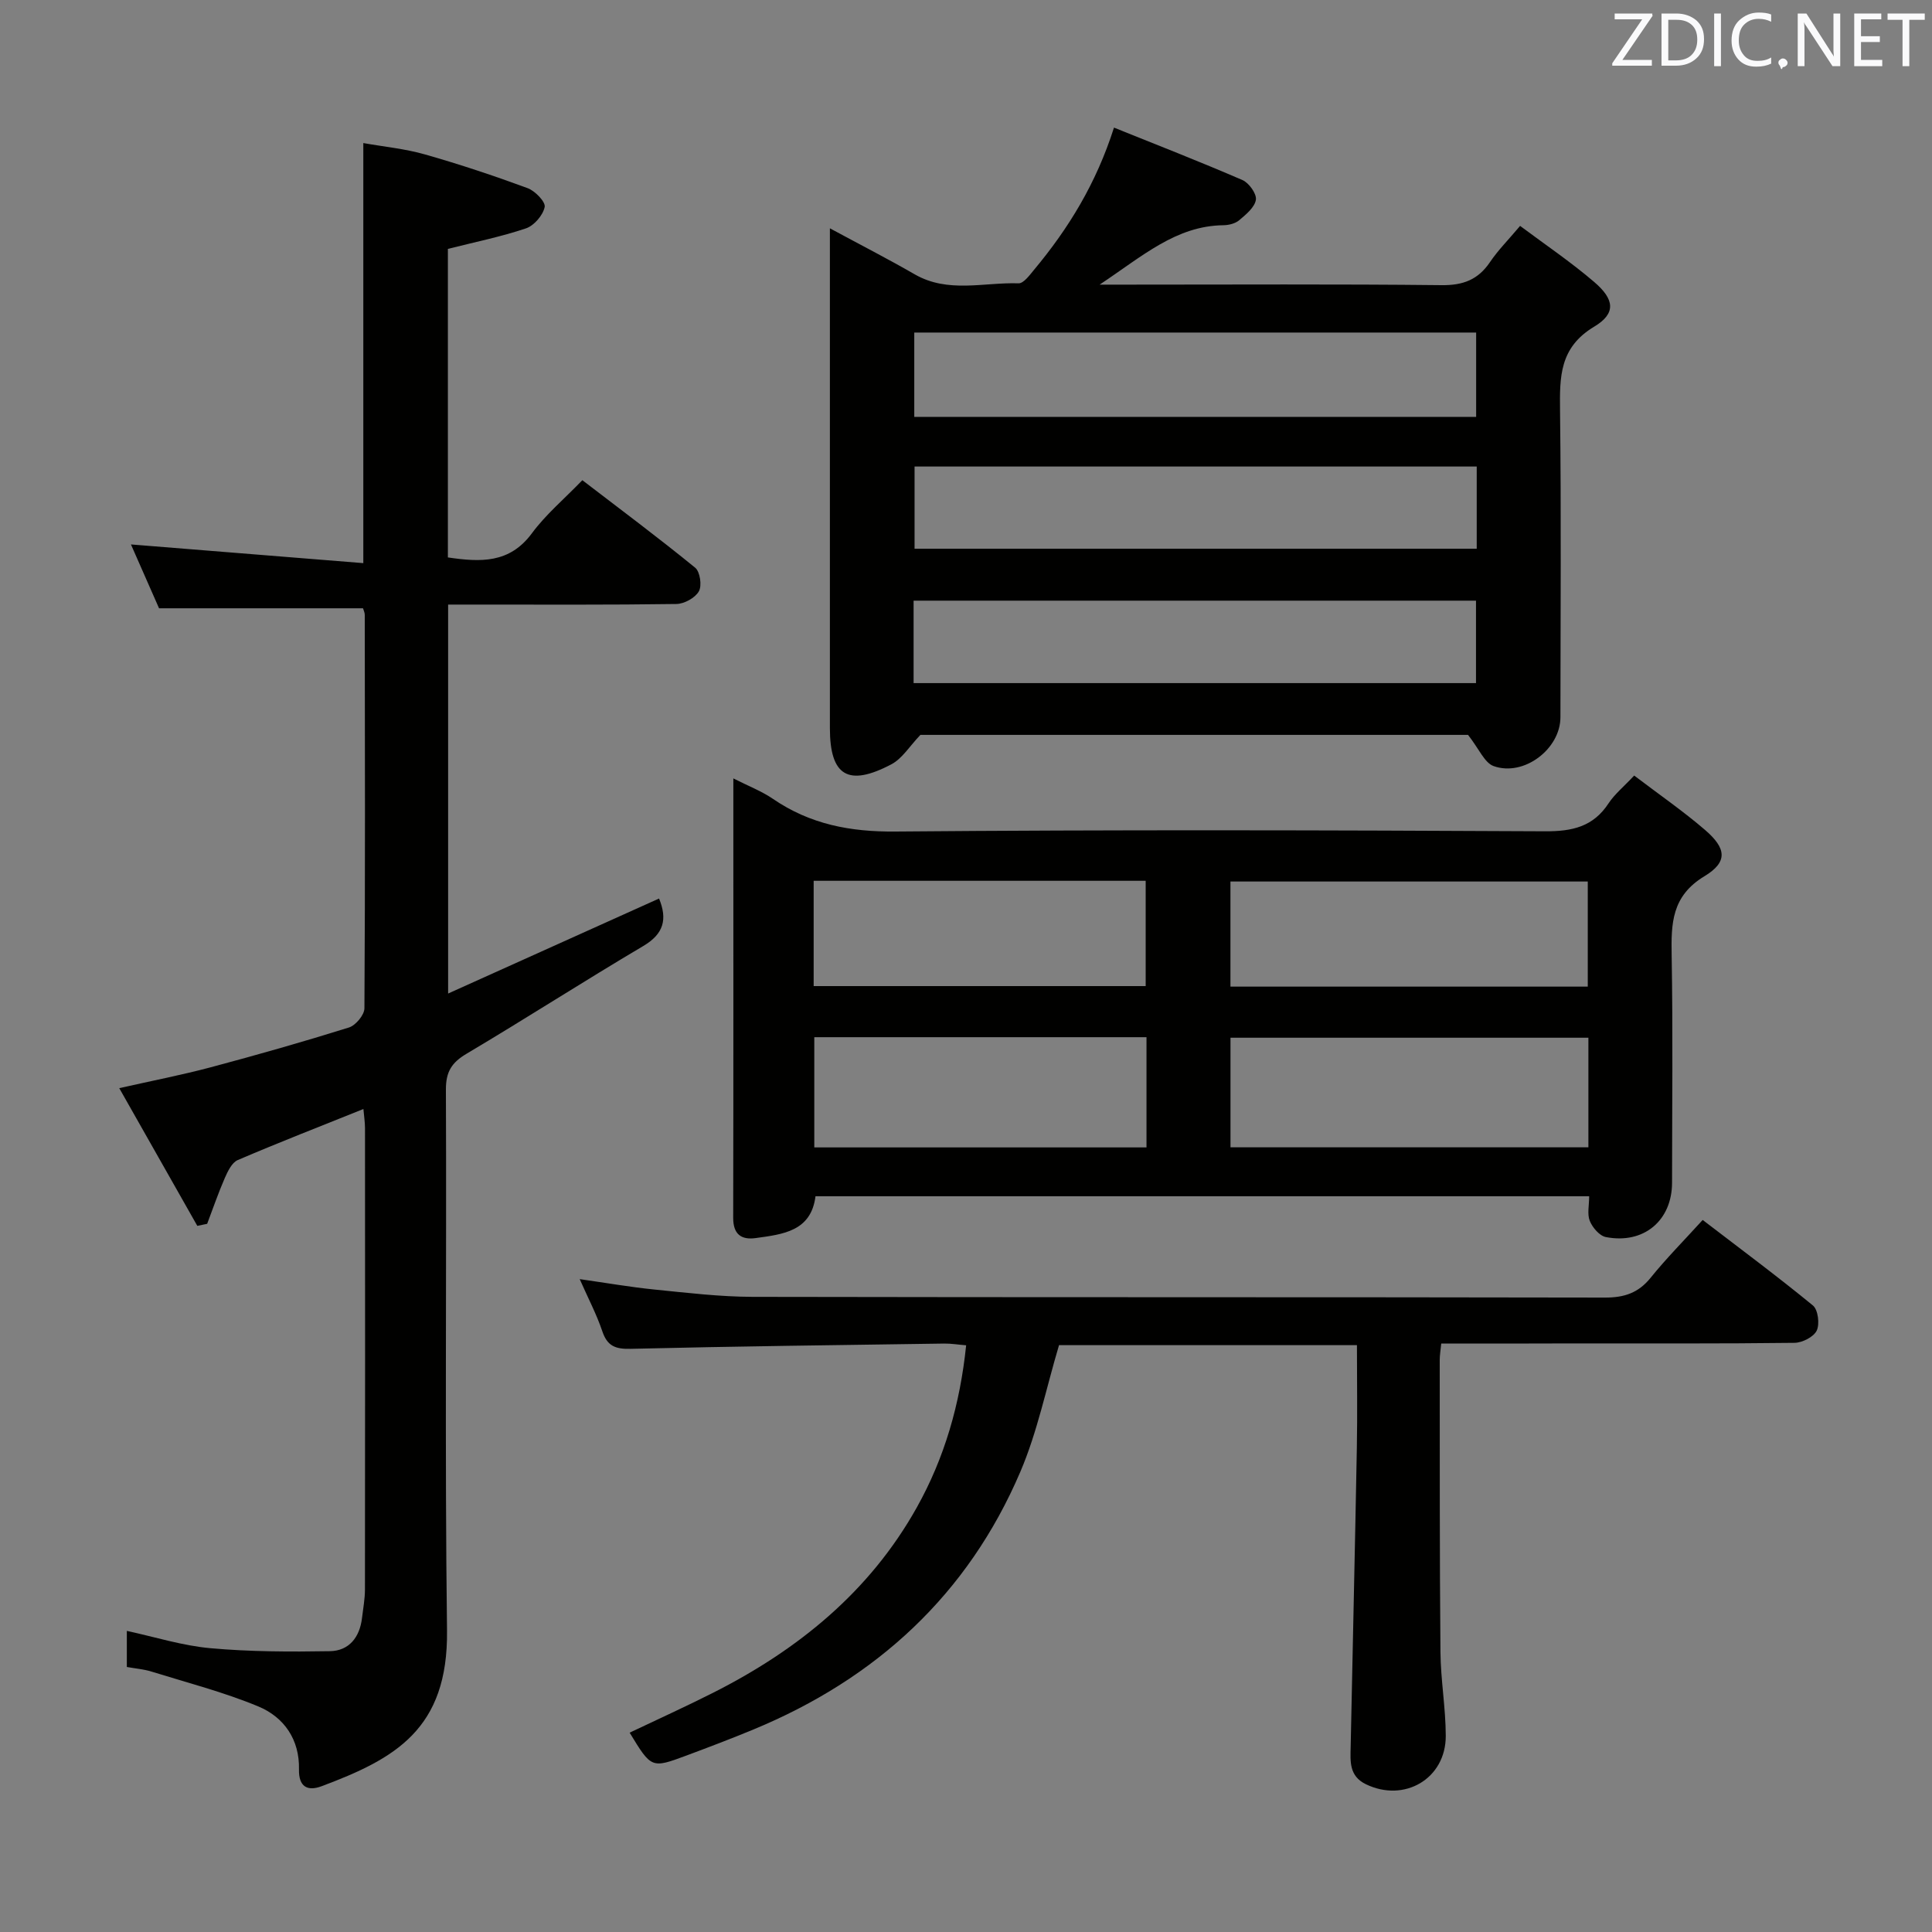 <svg enable-background="new 0 0 400 400" viewBox="0 0 400 400" xmlns="http://www.w3.org/2000/svg"><rect x="0" y="0" width="400" height="400" fill="#808080" stroke="none"/><path d="m27.11 112.72c16.14 1.3 31.93 2.57 48.11 3.87 0-29.52 0-57.75 0-86.97 4.26.76 8.64 1.17 12.79 2.36 7.16 2.04 14.25 4.4 21.24 6.98 1.54.57 3.74 2.85 3.52 3.9-.36 1.71-2.19 3.85-3.87 4.42-5.16 1.74-10.55 2.83-16.17 4.25v63.88c6.72.98 12.75 1.3 17.41-5.02 2.84-3.85 6.61-7.02 10.43-10.97 8 6.13 15.81 11.96 23.36 18.12 1.01.82 1.43 3.73.76 4.89-.77 1.36-3.03 2.6-4.66 2.62-13.83.2-27.66.12-41.49.12-1.8 0-3.6 0-5.76 0v80.53c14.89-6.71 29.28-13.19 43.67-19.67 1.76 4.29.98 7.32-3.25 9.82-12.3 7.28-24.32 15.02-36.61 22.32-3.09 1.83-4.28 3.74-4.27 7.41.16 37.32-.24 74.65.23 111.96.26 20.54-10.84 26.61-25.97 32.28-2.91 1.09-4.76.13-4.68-3.49.14-6.18-3.09-10.82-8.44-13.04-7.14-2.96-14.7-4.91-22.11-7.21-1.57-.49-3.24-.62-5.09-.95 0-2.42 0-4.69 0-7.47 5.81 1.25 11.49 3.06 17.28 3.58 8.21.74 16.51.76 24.76.62 3.98-.07 6.18-2.89 6.65-6.87.23-1.97.61-3.95.61-5.92.04-31.82.03-63.65.01-95.47 0-1.28-.21-2.55-.33-3.99-8.91 3.58-17.53 6.93-26.02 10.57-1.21.52-2.07 2.33-2.68 3.72-1.35 3.1-2.45 6.31-3.65 9.48-.68.14-1.36.28-2.04.42-5.25-9.26-10.5-18.52-16.16-28.51 6.84-1.54 12.92-2.72 18.9-4.31 9.6-2.56 19.17-5.28 28.66-8.25 1.39-.44 3.19-2.59 3.2-3.97.17-27.16.11-54.32.07-81.47 0-.47-.25-.94-.36-1.35-13.96 0-27.82 0-42.23 0-1.75-3.96-3.8-8.63-5.82-13.22z" fill="#010100"/><path d="m303.94 152.15c-37.19 0-75.66 0-113.38 0-2.23 2.33-3.75 4.89-5.99 6.08-8.98 4.74-12.75 2.4-12.75-7.5 0-32.33 0-64.66 0-96.99 0-1.81 0-3.62 0-6.47 6.33 3.42 12.02 6.33 17.55 9.52 6.91 3.98 14.31 1.63 21.5 1.87 1.06.04 2.32-1.72 3.26-2.85 7.08-8.5 12.81-17.78 16.51-29.39 8.96 3.61 17.85 7.07 26.6 10.86 1.34.58 2.96 2.84 2.78 4.07-.24 1.57-2.04 3.05-3.45 4.24-.81.69-2.16 1.03-3.28 1.04-9.81.13-16.7 6.37-25.62 12.3h5.79c21.67 0 43.33-.13 65 .11 4.45.05 7.56-1.12 10.03-4.78 1.67-2.47 3.81-4.61 6.23-7.49 5.14 3.84 10.47 7.44 15.33 11.6 4.24 3.62 4.57 6.53.01 9.26-7.2 4.32-7.15 10.4-7.07 17.37.25 21.16.1 42.33.08 63.5 0 6.56-7.56 12.35-13.83 10.11-1.89-.68-2.99-3.52-5.3-6.46zm1.68-65.84c0-6.21 0-11.8 0-17.46-39 0-77.69 0-116.33 0v17.46zm.12 10.28c-39.21 0-77.86 0-116.39 0v17.02h116.39c0-5.83 0-11.27 0-17.02zm-116.59 44.84h116.44c0-5.97 0-11.54 0-17.07-39.01 0-77.67 0-116.44 0z" fill="#010100"/><path d="m338.34 160.57c5.22 3.97 10.15 7.37 14.67 11.26 4.43 3.81 4.76 6.63-.12 9.58-6.82 4.12-6.91 9.8-6.79 16.45.27 15.66.09 31.33.08 46.99 0 7.85-5.86 12.8-13.71 11.27-1.31-.26-2.76-1.96-3.32-3.34-.57-1.4-.13-3.22-.13-5.11-53.57 0-106.68 0-160.18 0-.91 7.27-6.75 7.88-12.38 8.66-3 .42-4.66-.8-4.66-4.17.06-29.98.03-59.96.03-91 3.17 1.61 5.89 2.65 8.22 4.25 7.7 5.26 16 6.84 25.37 6.75 44.82-.39 89.65-.28 134.47-.05 5.62.03 9.97-.93 13.16-5.81 1.25-1.89 3.1-3.39 5.29-5.73zm-9.48 54.28c-25.01 0-49.55 0-74.1 0v22.69h74.1c0-7.69 0-15 0-22.69zm-.13-32.34c-24.77 0-49.27 0-73.98 0v21.76h73.98c0-7.41 0-14.49 0-21.76zm-91.36 32.23c-23.21 0-45.94 0-68.78 0v22.82h68.78c0-7.67 0-14.95 0-22.82zm-68.91-32.38v21.8h68.74c0-7.5 0-14.57 0-21.8-22.97 0-45.55 0-68.74 0z" fill="#010100"/><path d="m298.39 278.17c-.14 1.46-.31 2.42-.31 3.37.02 20.16-.03 40.32.15 60.48.05 5.8 1.09 11.6 1.1 17.39.01 8.87-8.6 13.87-16.57 9.98-3.46-1.69-3.19-4.73-3.12-7.73.42-20.64.9-41.27 1.28-61.91.13-6.97.02-13.94.02-21.25-20.98 0-41.55 0-61.68 0-2.66 8.91-4.47 17.94-8.01 26.22-10.86 25.41-29.82 42.82-55.23 53.34-4.61 1.91-9.27 3.68-13.94 5.42-7.21 2.68-7.22 2.64-11.72-4.75 5.78-2.75 11.58-5.38 17.26-8.25 17.61-8.89 32.45-20.95 42.2-38.39 5.72-10.23 8.95-21.35 10.21-33.56-1.72-.14-3.14-.38-4.55-.36-21.64.31-43.28.57-64.92 1.09-3.17.08-4.84-.58-5.87-3.67-1.16-3.44-2.87-6.69-4.67-10.76 5.55.79 10.47 1.65 15.43 2.15 6.77.68 13.58 1.5 20.37 1.52 58.82.12 117.64.03 176.46.15 4.01.01 6.93-.96 9.47-4.11 3.23-4 6.87-7.67 10.77-11.96 7.73 5.92 15.43 11.64 22.83 17.71 1.06.87 1.43 3.85.78 5.2-.63 1.31-2.99 2.51-4.6 2.53-15.33.19-30.66.11-45.99.12-8.99.04-17.94.03-27.15.03z" fill="#010100"/><g fill="#fafafb"><path d="m342.2 3.2-6.3 9.2h6.1v1.2h-8.2v-.5l6.2-9.1h-5.7v-1.2h7.8v.4z"/><path d="m344 13.7v-10.9h3.1c1.6 0 3 .5 4.1 1.4 1.1 1 1.6 2.2 1.6 3.9s-.5 3-1.6 4-2.5 1.5-4.2 1.5h-3zm1.4-9.6v8.4h1.6c1.4 0 2.5-.4 3.2-1.1.8-.8 1.2-1.8 1.2-3.2s-.4-2.4-1.2-3.1-1.8-1-3.1-1z"/><path d="m356.3 2.8v10.9h-1.4v-10.9z"/><path d="m366.6 13.2c-.8.4-1.8.6-3 .6-1.6 0-2.8-.5-3.7-1.5s-1.4-2.3-1.4-3.9c0-1.7.5-3.2 1.6-4.2s2.4-1.6 4-1.6c1 0 1.9.1 2.6.4v1.5c-.8-.4-1.6-.6-2.6-.6-1.2 0-2.2.4-3 1.2s-1.1 1.9-1.1 3.3c0 1.3.4 2.3 1.1 3.1s1.6 1.1 2.8 1.1c1.1 0 2-.2 2.8-.7v1.3z"/><path d="m368.2 13c0-.3.1-.5.3-.6.2-.2.4-.3.6-.3.3 0 .5.1.7.3s.3.4.3.6-.1.5-.3.6c-.2.2-.4.3-.7.3-.3 1-.5-.1-.6-.3-.2-.2-.3-.4-.3-.6z"/><path d="m381.1 13.7h-1.7l-5.5-8.4c-.2-.2-.3-.5-.4-.7 0 .2.1.8.1 1.5v7.6h-1.4v-10.9h1.8l5.3 8.3c.3.4.4.6.4.8 0-.3-.1-.8-.1-1.6v-7.5h1.4v10.9z"/><path d="m389.7 13.7h-5.8v-10.9h5.6v1.2h-4.2v3.5h3.9v1.2h-3.9v3.7h4.4z"/><path d="m398.4 4.1h-3.1v9.6h-1.4v-9.6h-3.1v-1.3h7.7v1.3z"/></g></svg>
